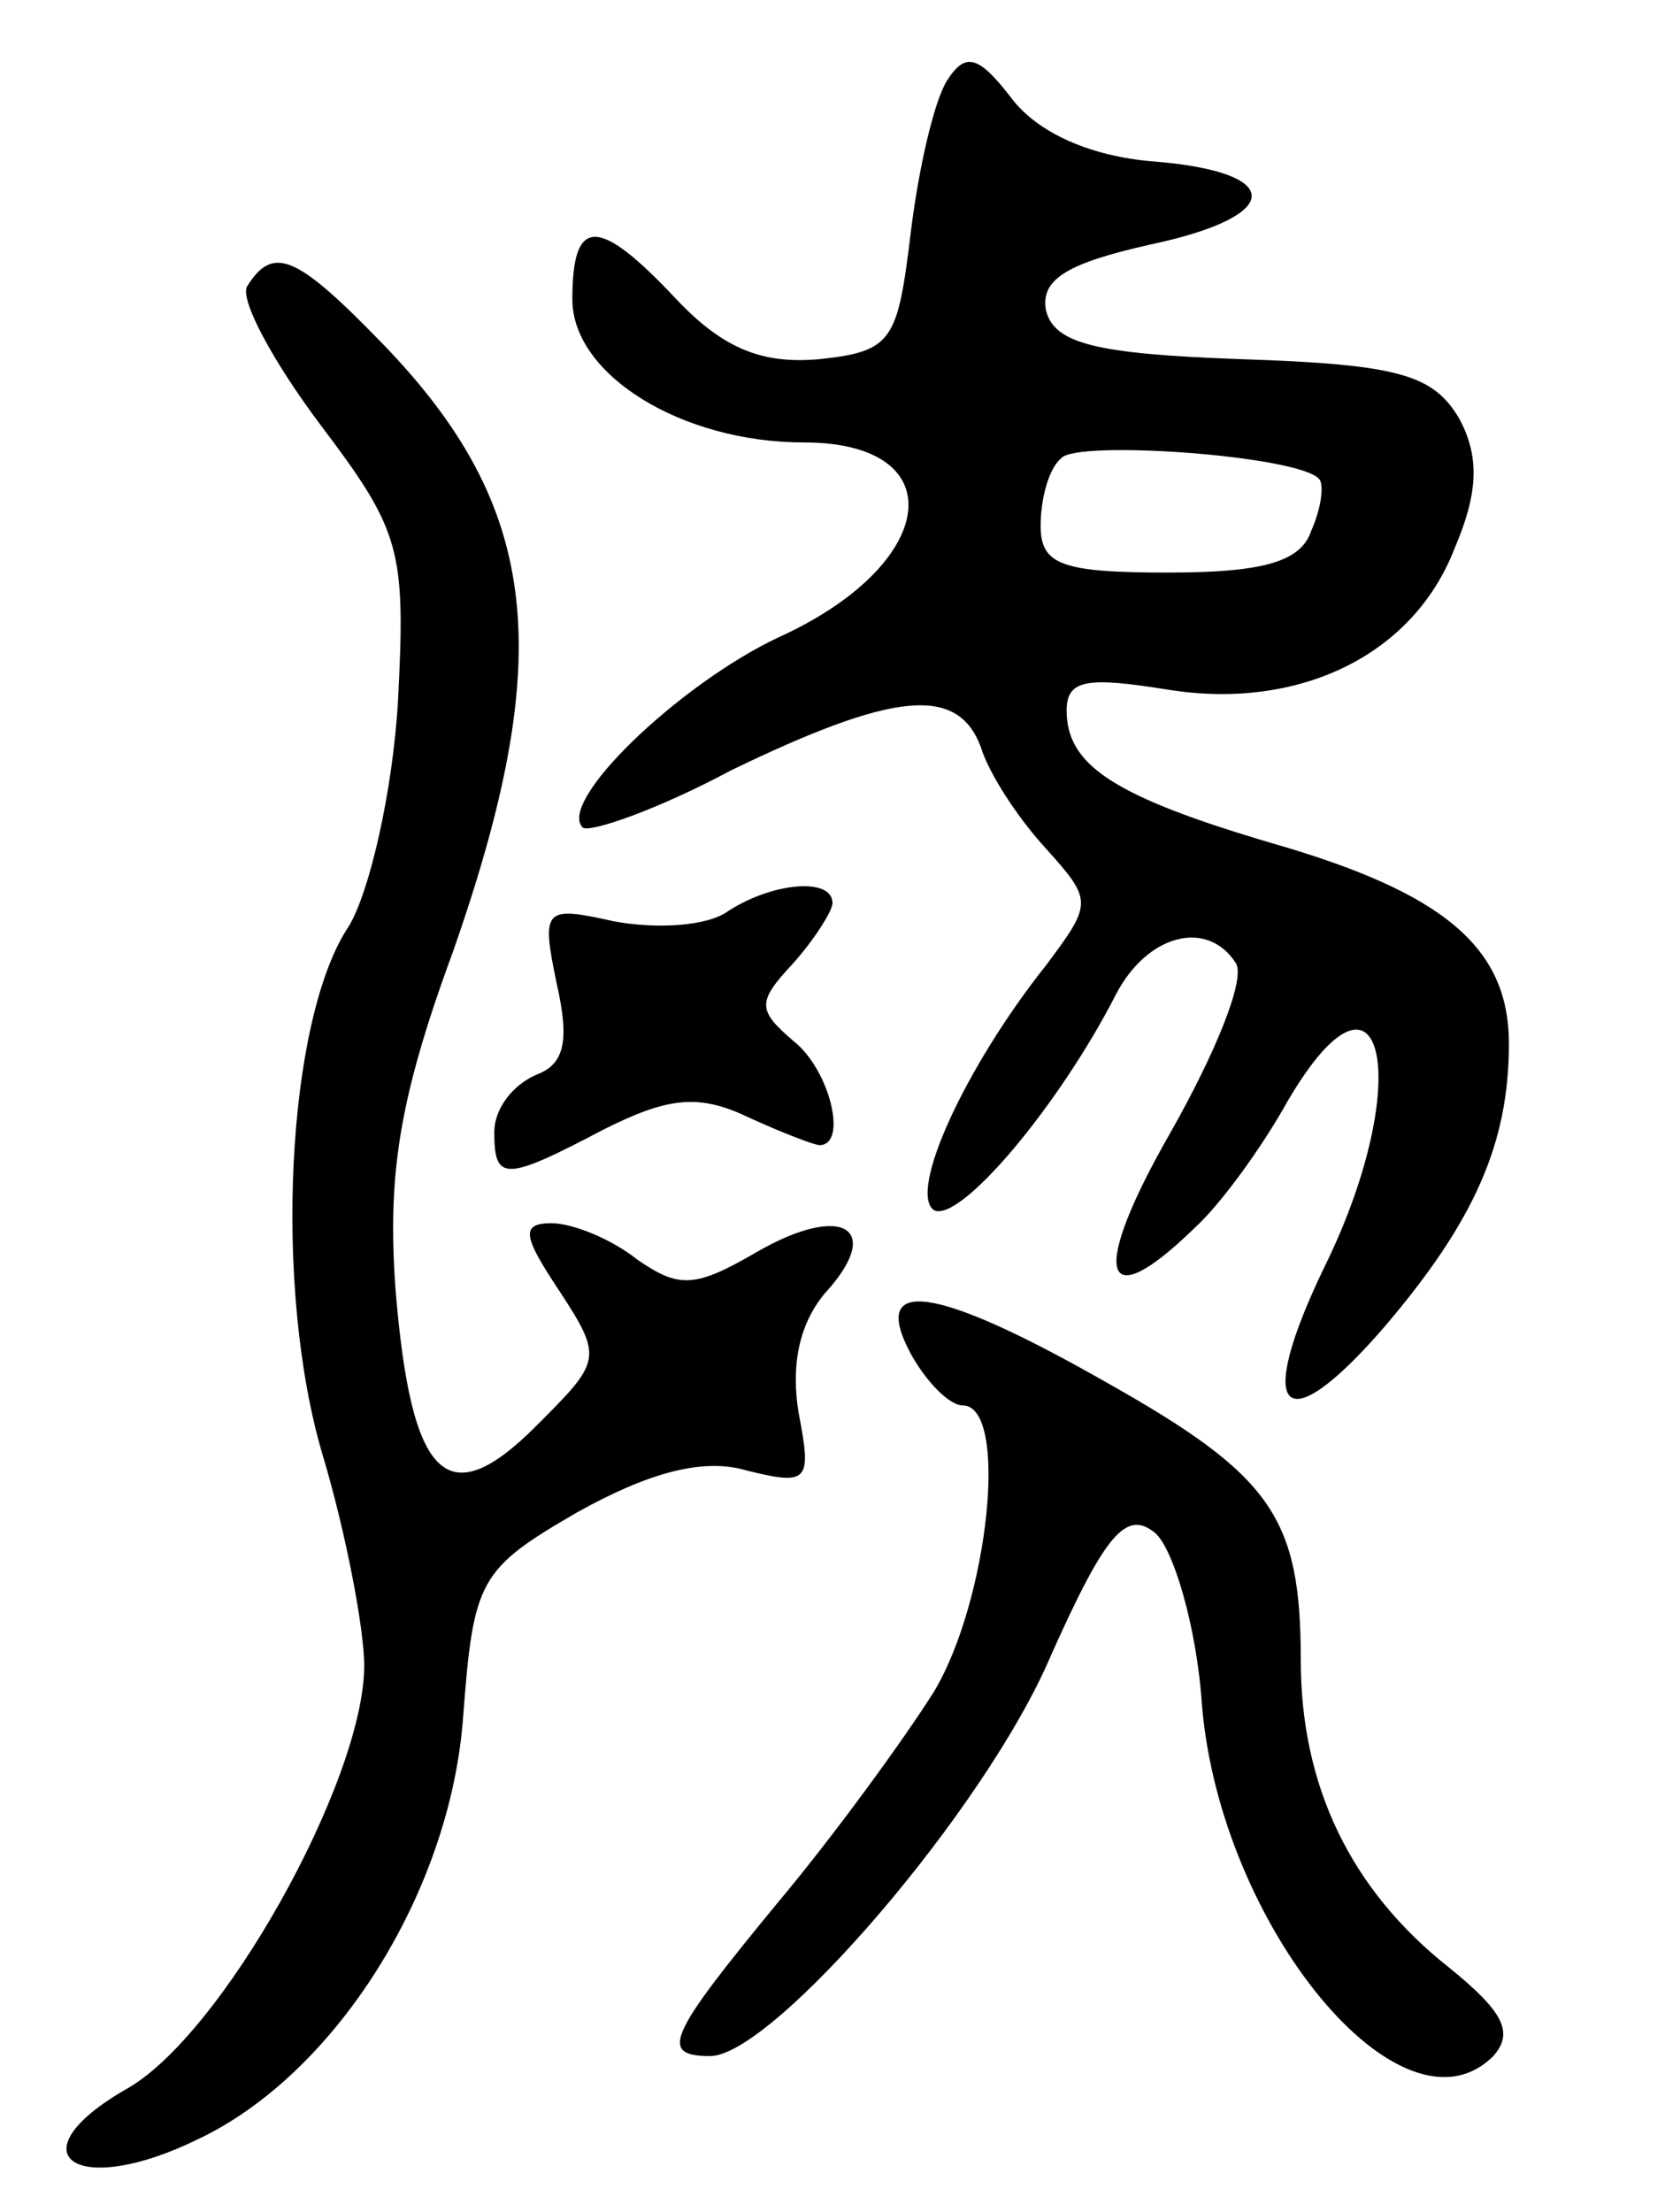 <svg version="1.0" xmlns="http://www.w3.org/2000/svg"
 width="64pt" height="85pt" viewBox="0 0 64 85"
 preserveAspectRatio="xMidYMid meet">
<g transform="translate(0,85) scale(0.1,-0.1)"
fill="#000000" stroke="none">
<path d="M364 819 c-5 -8 -11 -34 -14 -59 -5 -41 -7 -45 -35 -48 -22 -2 -37 4
-55 23 -30 32 -40 32 -40 0 0 -29 42 -55 89 -55 58 0 52 -47 -10 -75 -38 -18
-85 -63 -75 -73 3 -2 29 7 57 22 62 30 87 33 96 9 3 -10 14 -27 25 -39 18 -20
18 -21 0 -45 -31 -39 -53 -87 -43 -94 10 -5 48 40 70 83 12 23 35 29 46 12 4
-6 -8 -35 -25 -65 -31 -54 -27 -72 9 -37 10 9 26 31 36 49 37 63 49 7 14 -64
-27 -56 -16 -68 23 -23 35 41 48 71 48 109 0 37 -25 58 -91 77 -61 18 -79 30
-79 51 0 12 8 13 39 8 50 -8 94 13 110 54 9 21 10 35 2 50 -10 17 -23 21 -84
23 -56 2 -72 6 -75 19 -2 12 9 18 40 25 52 11 52 28 1 32 -24 2 -44 11 -54 24
-13 17 -18 18 -25 7z m143 -153 c2 -2 1 -11 -3 -20 -4 -12 -19 -16 -55 -16
-41 0 -49 3 -49 18 0 10 3 22 8 26 6 7 91 1 99 -8z"/>
<path d="M95 740 c-3 -5 10 -29 28 -53 31 -41 33 -48 30 -106 -2 -35 -11 -74
-19 -87 -24 -36 -29 -139 -10 -203 9 -30 16 -67 16 -81 0 -44 -55 -143 -92
-163 -43 -25 -19 -42 28 -19 53 25 97 95 102 162 4 53 6 57 44 79 27 15 48 21
65 16 24 -6 25 -4 20 22 -3 18 0 34 10 46 23 25 7 35 -26 16 -24 -14 -30 -14
-46 -3 -10 8 -25 14 -33 14 -12 0 -11 -5 3 -26 17 -26 16 -27 -9 -52 -34 -34
-48 -21 -54 53 -3 43 1 72 22 129 40 114 34 171 -27 234 -33 34 -42 38 -52 22z"/>
<path d="M280 500 c-8 -6 -28 -7 -44 -4 -27 6 -28 5 -22 -24 5 -22 3 -31 -8
-35 -9 -4 -16 -13 -16 -22 0 -19 4 -19 42 1 24 12 36 14 55 5 13 -6 26 -11 28
-11 11 0 4 29 -10 40 -14 12 -14 15 0 30 8 9 15 20 15 23 0 10 -23 8 -40 -3z"/>
<path d="M350 330 c6 -11 15 -20 20 -20 18 0 10 -75 -11 -110 -12 -19 -39 -56
-60 -81 -42 -51 -46 -59 -26 -59 24 0 106 95 131 154 21 47 29 56 40 47 7 -6
16 -36 18 -66 7 -85 77 -170 112 -135 8 9 4 17 -17 34 -38 30 -57 70 -57 118
0 55 -11 71 -75 107 -65 37 -91 41 -75 11z"/>
</g>
</svg>

